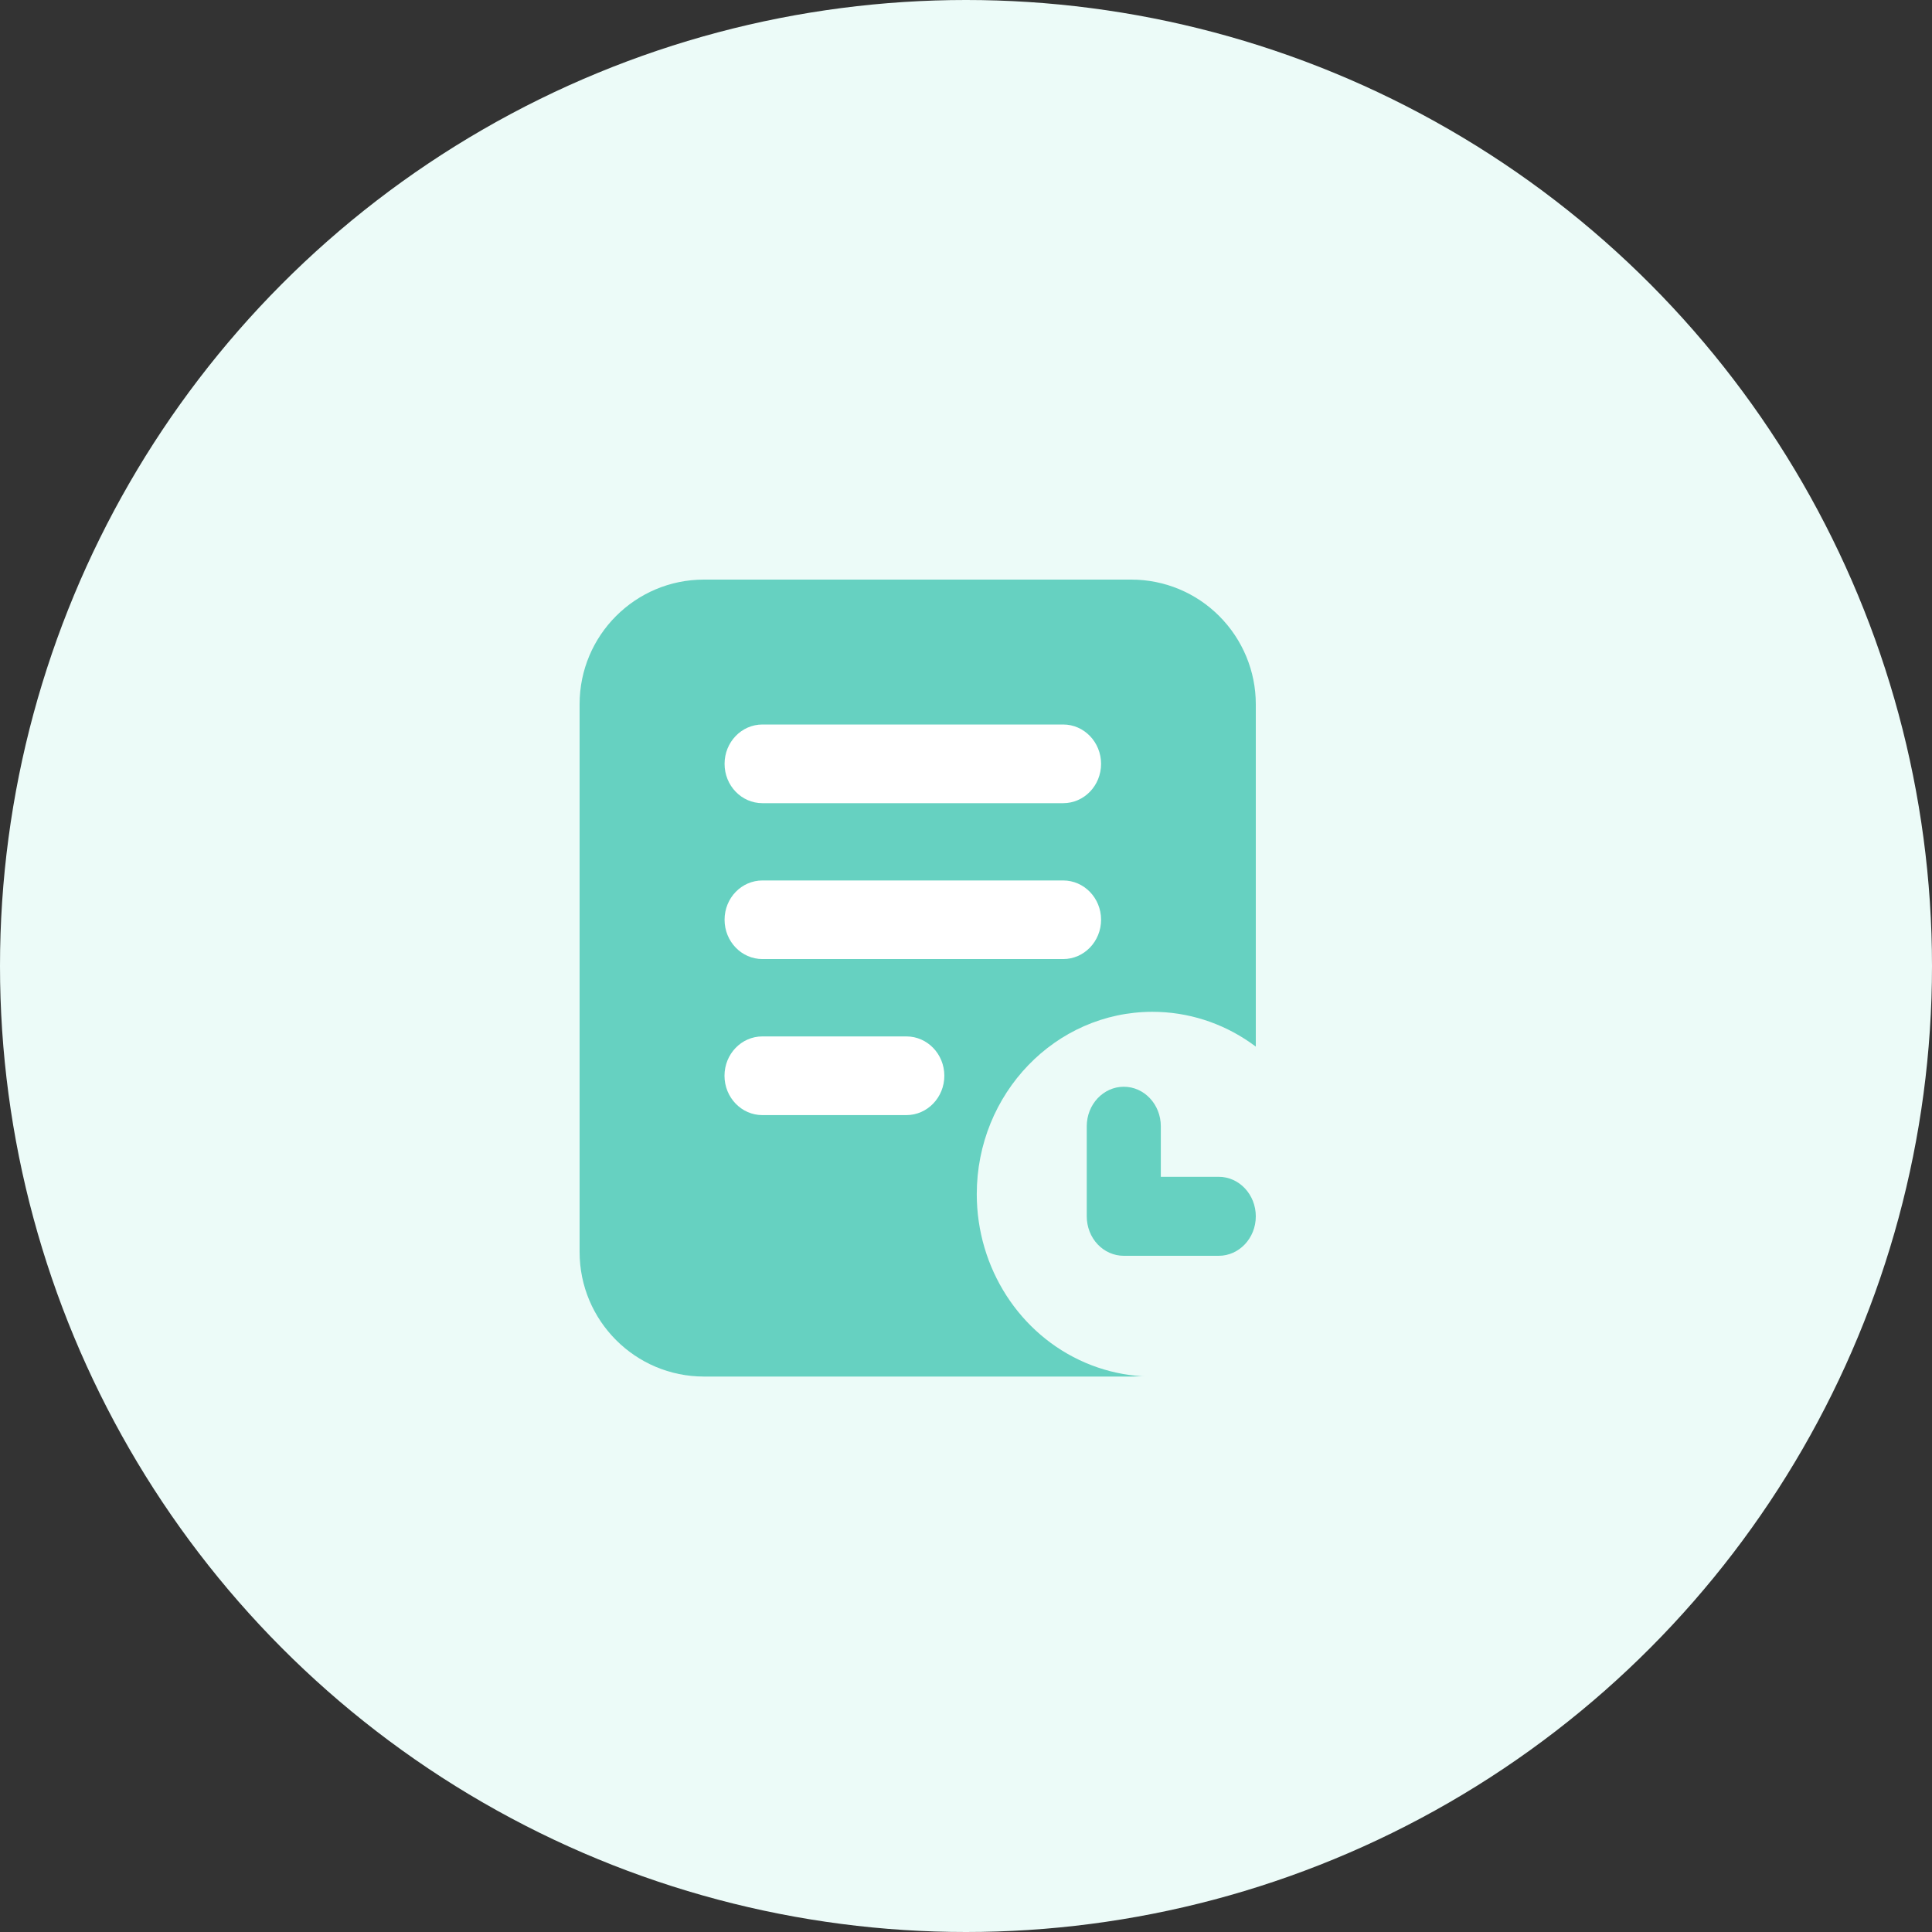 <?xml version="1.0" encoding="UTF-8"?>
<svg width="80px" height="80px" viewBox="0 0 80 80" version="1.1" xmlns="http://www.w3.org/2000/svg" xmlns:xlink="http://www.w3.org/1999/xlink">
    <rect x="0" y="0" width="80" height="80" fill="#333333" stroke="none"/>
    <title>编组 8</title>
    <g id="我的" stroke="none" stroke-width="1" fill="none" fill-rule="evenodd">
        <g id="6-1我的" transform="translate(-72, -432)">
            <g id="编组-8" transform="translate(72, 432)">
                <circle id="椭圆形备份-2" fill="#ECFBF8" cx="40" cy="40" r="40"></circle>
                <g id="编组备份" transform="translate(24, 24)">
                    <path d="M22.848,33 L5.149,33 C2.305,33 0,30.688 0,27.839 L0,5.158 C0,2.309 2.305,0 5.149,0 L22.848,0 C24.214,0 25.524,0.543 26.488,1.512 C27.455,2.481 28,3.792 28,5.158 L28,27.839 C28,30.688 25.692,33 22.848,33" id="Fill-1" fill="#66D1C1"></path>
                    <g id="编组" transform="translate(6, 6)">
                        <path d="M7.533,16.174 L1.567,16.174 C0.7,16.174 0,15.441 0,14.545 C0,13.646 0.7,12.916 1.567,12.916 L7.533,12.916 C8.4,12.916 9.103,13.646 9.103,14.545 C9.103,15.441 8.4,16.174 7.533,16.174 M14.023,9.713 L1.573,9.713 C0.703,9.713 0.003,8.983 0.003,8.084 C0.003,7.185 0.703,6.458 1.573,6.458 L14.023,6.458 C14.89,6.458 15.593,7.185 15.593,8.084 C15.593,8.983 14.89,9.713 14.023,9.713 M14.023,3.258 L1.573,3.258 C0.703,3.258 0.003,2.532 0.003,1.629 C0.003,0.73 0.703,0 1.573,0 L14.023,0 C14.89,0 15.593,0.73 15.593,1.629 C15.593,2.532 14.89,3.258 14.023,3.258" id="Fill-3" fill="#FFFFFF"></path>
                        <path d="M14.939,26.426 C17.658,27.593 20.786,26.948 22.871,24.791 C24.95,22.63 25.571,19.379 24.447,16.557 C23.32,13.735 20.666,11.897 17.721,11.897 C13.705,11.897 10.446,15.28 10.446,19.447 C10.446,22.5 12.217,25.257 14.939,26.426 Z" id="Fill-5" fill="#ECFBF8"></path>
                    </g>
                    <path d="M26.465,28 L22.535,28 C22.127,28 21.737,27.83 21.448,27.522 C21.16,27.217 21,26.798 21,26.366 L21,22.637 C21,21.733 21.685,21 22.535,21 C23.382,21 24.067,21.733 24.067,22.637 L24.067,24.729 L26.465,24.729 C27.312,24.729 28,25.463 28,26.366 C28,27.267 27.312,28 26.465,28" id="Fill-7" fill="#66D1C1"></path>
                </g>
            </g>
        </g>
    </g>
</svg>
